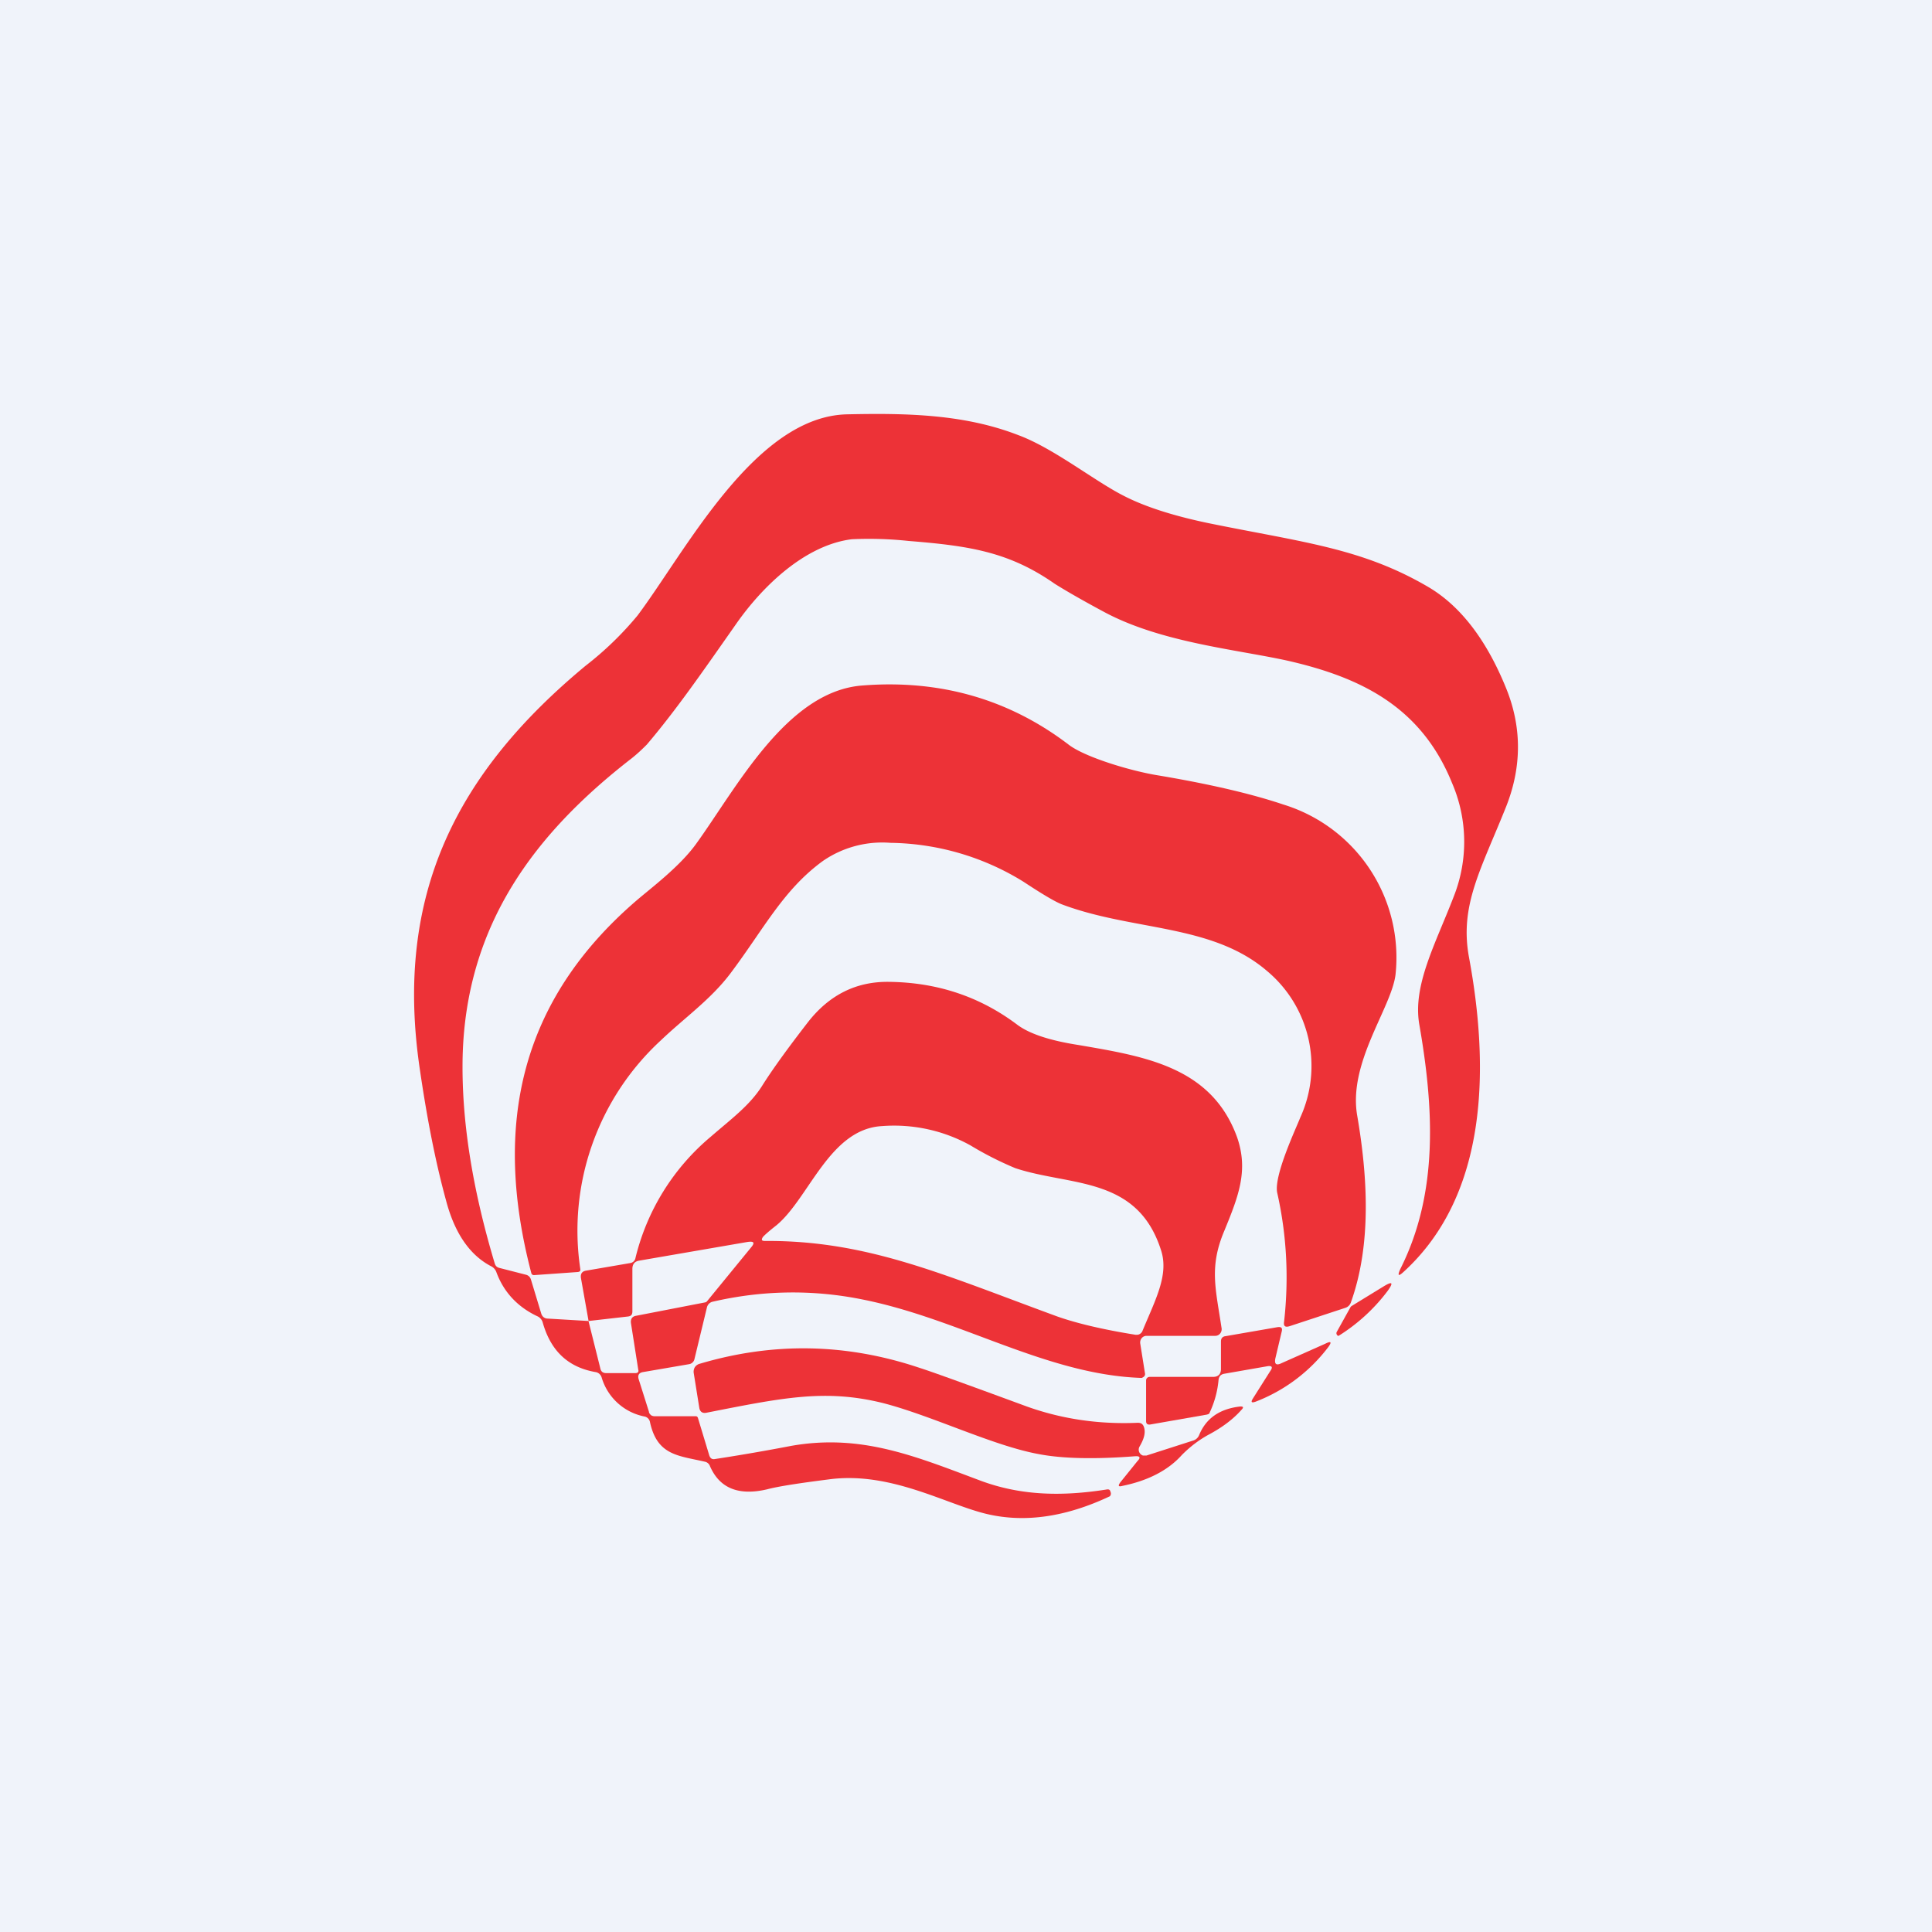 <!-- by TradeStack --><svg width="56" height="56" viewBox="0 0 56 56" xmlns="http://www.w3.org/2000/svg"><path fill="#F0F3FA" d="M0 0h56v56H0z"/><path d="m17.06 38.3.34 1.36c.02.1.08.14.17.14h.85c.07 0 .1-.04.08-.1l-.21-1.34c-.02-.12.03-.2.14-.22l2.01-.39a.1.1 0 0 0 .06-.04l1.26-1.54c.13-.15.1-.2-.1-.17l-3.13.54c-.13.02-.2.1-.2.24v1.23c0 .1-.04.14-.13.15l-1.14.13-.22-1.24c-.02-.13.03-.2.15-.22l1.28-.22a.18.18 0 0 0 .15-.15 6.62 6.62 0 0 1 2.18-3.51c.6-.52 1.12-.9 1.48-1.46.3-.48.75-1.1 1.33-1.85.62-.8 1.41-1.2 2.38-1.18 1.39.02 2.61.43 3.68 1.23.35.27.95.47 1.79.6 1.92.33 3.86.63 4.6 2.68.33.96.04 1.7-.37 2.7-.45 1.06-.25 1.69-.08 2.84a.2.2 0 0 1-.05.15.18.18 0 0 1-.13.06h-2a.18.18 0 0 0-.14.07.2.2 0 0 0-.04.15l.14.88a.1.1 0 0 1-.06.1.1.1 0 0 1-.04.02c-2.75-.09-5.24-1.7-8.07-2.27-1.47-.3-2.93-.27-4.36.06a.22.22 0 0 0-.17.17l-.36 1.49a.19.19 0 0 1-.15.15l-1.34.23c-.12.02-.16.09-.13.2l.3.95c0 .04.03.07.06.1.03.02.07.03.1.03h1.2c.03 0 .05.02.06.05l.33 1.09c.03.08.08.12.17.1.52-.08 1.26-.2 2.2-.38 2.03-.36 3.6.3 5.47 1 1.22.46 2.44.46 3.7.26.04 0 .07.01.08.05a.2.2 0 0 1 .02.07c0 .04-.02.07-.03.08-1.27.6-2.45.77-3.54.52-1.18-.27-2.8-1.25-4.6-1.01-.86.11-1.46.2-1.8.29-.82.19-1.37-.03-1.65-.67a.2.2 0 0 0-.14-.13c-.78-.18-1.39-.18-1.6-1.15a.2.2 0 0 0-.15-.16 1.62 1.62 0 0 1-1.25-1.13.22.22 0 0 0-.18-.16c-.8-.14-1.3-.62-1.53-1.44a.28.28 0 0 0-.16-.18c-.57-.27-.97-.7-1.18-1.27a.31.31 0 0 0-.16-.18c-.61-.32-1.05-.95-1.3-1.9-.3-1.09-.55-2.36-.76-3.8-.76-5.1 1.1-8.63 4.8-11.7a9.5 9.5 0 0 0 1.51-1.46c1.4-1.87 3.4-5.76 6.06-5.83 1.77-.04 3.42 0 4.97.6 1.03.38 2.21 1.33 3.06 1.76.62.32 1.44.58 2.44.79 2.74.56 4.46.72 6.4 1.86.91.54 1.66 1.5 2.23 2.89.47 1.13.48 2.29.02 3.46-.73 1.83-1.36 2.87-1.08 4.38.58 3.13.58 6.85-1.89 9.11-.16.15-.19.12-.1-.08 1.11-2.2.97-4.67.55-7.08-.2-1.14.47-2.34 1-3.72a4.3 4.3 0 0 0-.05-3.28c-.89-2.2-2.62-3.06-4.77-3.55-1.5-.33-3.7-.53-5.35-1.43-.67-.36-1.13-.63-1.4-.8-1.33-.93-2.49-1.1-4.23-1.24a10.9 10.9 0 0 0-1.65-.05c-1.36.17-2.6 1.37-3.37 2.48-.94 1.34-1.72 2.47-2.57 3.47-.1.1-.24.24-.44.4-2.84 2.2-4.8 4.84-4.9 8.64-.04 1.8.27 3.8.93 6 .02.07.06.11.13.13l.78.2a.2.2 0 0 1 .14.14l.3.99c.03.09.1.14.19.14l1.18.07Zm5.44-2.78c-.23.18-.36.3-.39.34-.05.08-.03.11.06.11 2.97-.02 5.15.97 8.48 2.19.57.2 1.33.38 2.27.53.04 0 .08 0 .11-.02a.18.18 0 0 0 .08-.08c.37-.9.77-1.62.55-2.33-.68-2.18-2.63-1.87-4.23-2.4a9.8 9.8 0 0 1-1.3-.66 4.56 4.56 0 0 0-2.56-.56c-1.53.08-2.12 2.1-3.07 2.88Z" fill="#ED3237"/><path d="M15.4 36.9c-1.13-4.32-.3-7.91 3.04-10.79.43-.37 1.25-.98 1.73-1.64 1.18-1.63 2.63-4.43 4.82-4.6 2.26-.18 4.26.4 5.98 1.71.46.36 1.8.77 2.63.9 1.48.25 2.68.53 3.6.84a4.64 4.64 0 0 1 3.25 4.93c-.12.97-1.38 2.55-1.11 4.09.3 1.75.42 3.72-.18 5.4a.25.25 0 0 1-.17.17l-1.61.53c-.13.04-.18 0-.16-.13.14-1.25.08-2.5-.2-3.74-.1-.5.55-1.87.67-2.18a3.59 3.59 0 0 0-.97-4.25c-1.6-1.37-3.89-1.15-5.95-1.93-.2-.08-.57-.3-1.1-.65a7.5 7.5 0 0 0-3.86-1.13 3.03 3.03 0 0 0-1.95.52c-1.16.84-1.72 1.98-2.7 3.28-.57.75-1.33 1.28-2.01 1.93a7.5 7.5 0 0 0-2.33 6.62c.01.06-.01.08-.07.09l-1.27.09c-.04 0-.07-.02-.08-.06ZM39.17 37.86l.93-.57c.26-.16.3-.12.12.13a5.26 5.26 0 0 1-1.42 1.3c-.01 0-.03 0-.04-.02a.08.08 0 0 1-.01-.1l.4-.72.02-.02ZM36.74 39.6l-1.26.22c-.1.02-.15.08-.16.18a2.8 2.8 0 0 1-.26.95c0 .03-.05.05-.12.06l-1.6.28c-.08.01-.12-.02-.12-.1v-1.18a.1.1 0 0 1 .03-.07.1.1 0 0 1 .07-.03h1.84c.15 0 .23-.08.23-.23v-.8c0-.08.04-.14.13-.15l1.5-.26c.12-.02.16.02.13.13l-.18.76c-.04.18.02.23.18.15l1.26-.56c.18-.09.2-.05.08.11a4.8 4.8 0 0 1-2.1 1.57c-.12.04-.14.01-.07-.1l.5-.79c.08-.11.05-.16-.08-.14Z" fill="#ED3237"/><path d="M32.9 42.21c-1.16.09-2.1.07-2.78-.06-1.33-.24-3.09-1.11-4.52-1.48-1.69-.42-2.94-.15-5.13.28-.11.02-.18-.03-.2-.14l-.16-1a.26.26 0 0 1 .03-.18.24.24 0 0 1 .14-.1c2.12-.63 4.24-.6 6.38.12.26.08 1.26.44 3 1.08 1.07.4 2.18.56 3.32.51.1 0 .15.04.18.13.05.16 0 .34-.13.56a.18.18 0 0 0 .1.26h.1l1.37-.44a.27.27 0 0 0 .16-.16c.2-.48.59-.75 1.17-.82.11-.01.13.02.05.1-.24.27-.55.5-.92.7-.3.16-.56.36-.8.6-.4.45-.99.75-1.73.9-.11.03-.13 0-.06-.1l.5-.62c.1-.1.07-.15-.06-.14Z" fill="#ED3237"/></svg>